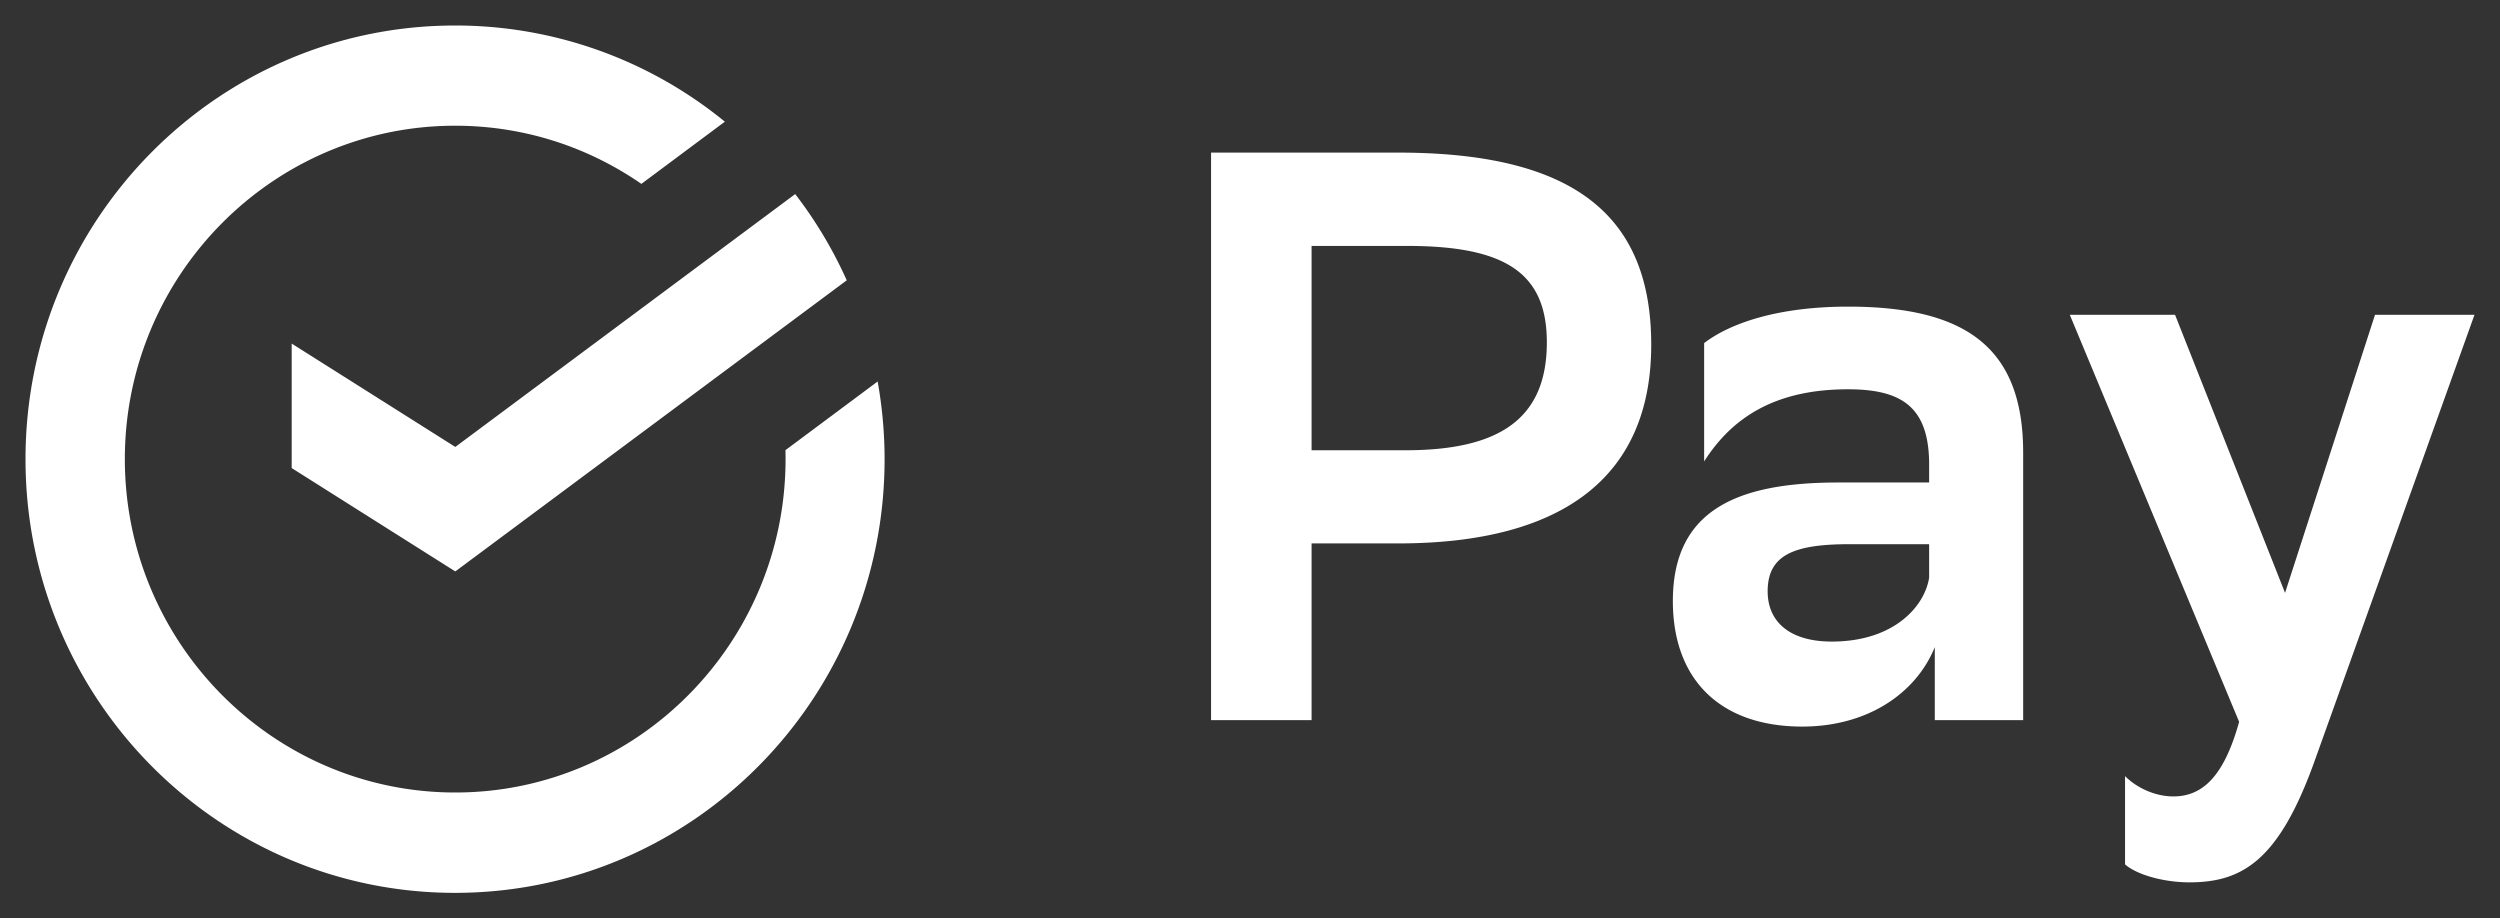 <svg xmlns="http://www.w3.org/2000/svg" fill="none" viewBox="0 0 49 18"><rect x="0" y="0" width="49" height="18" fill="#333333" stroke="none"/><path fill="#fff" d="M25.707 10.65v3.465h-1.97V2.991h3.667c3.48 0 4.96 1.256 4.96 3.767 0 2.589-1.734 3.893-4.96 3.893h-1.697zm0-5.83v4.005h1.841c1.826 0 2.77-.605 2.77-2.115 0-1.365-.819-1.89-2.74-1.89h-1.871zM33.402 6.724c.52-.398 1.464-.714 2.82-.714 2.299 0 3.432.794 3.432 2.86v5.245h-1.732v-1.431c-.377.923-1.338 1.557-2.598 1.557-1.59 0-2.536-.904-2.536-2.461 0-1.813 1.306-2.323 3.244-2.323h1.779v-.35c0-1.129-.535-1.477-1.59-1.477-1.45 0-2.283.571-2.82 1.414v-2.32zm4.409 4.595v-.653h-1.558c-1.087 0-1.607.207-1.607.923 0 .605.44.986 1.26.986 1.245-.003 1.826-.717 1.905-1.256zM40.568 6.17h2.063l2.156 5.45 1.763-5.45h1.95l-3.149 8.788c-.692 1.908-1.402 2.336-2.44 2.336-.488 0-1.023-.143-1.26-.352v-1.73c.237.238.6.398.945.398.566 0 .991-.381 1.291-1.462L40.568 6.17zM5.717 6.734v2.44L8.924 11.2l7.672-5.706a8.416 8.416 0 0 0-1.01-1.69L8.924 8.76 5.717 6.734z"/><path fill="#fff" d="M15.395 8.823c.002.058.002.118.002.175 0 3.604-2.906 6.535-6.473 6.535-3.57 0-6.477-2.93-6.477-6.535s2.906-6.534 6.474-6.534c1.354 0 2.61.42 3.65 1.14l1.636-1.219A8.337 8.337 0 0 0 8.92.5C4.268.5.5 4.306.5 9s3.771 8.5 8.419 8.5c4.65 0 8.419-3.806 8.419-8.5 0-.52-.048-1.03-.136-1.523l-1.807 1.346z"/></svg>